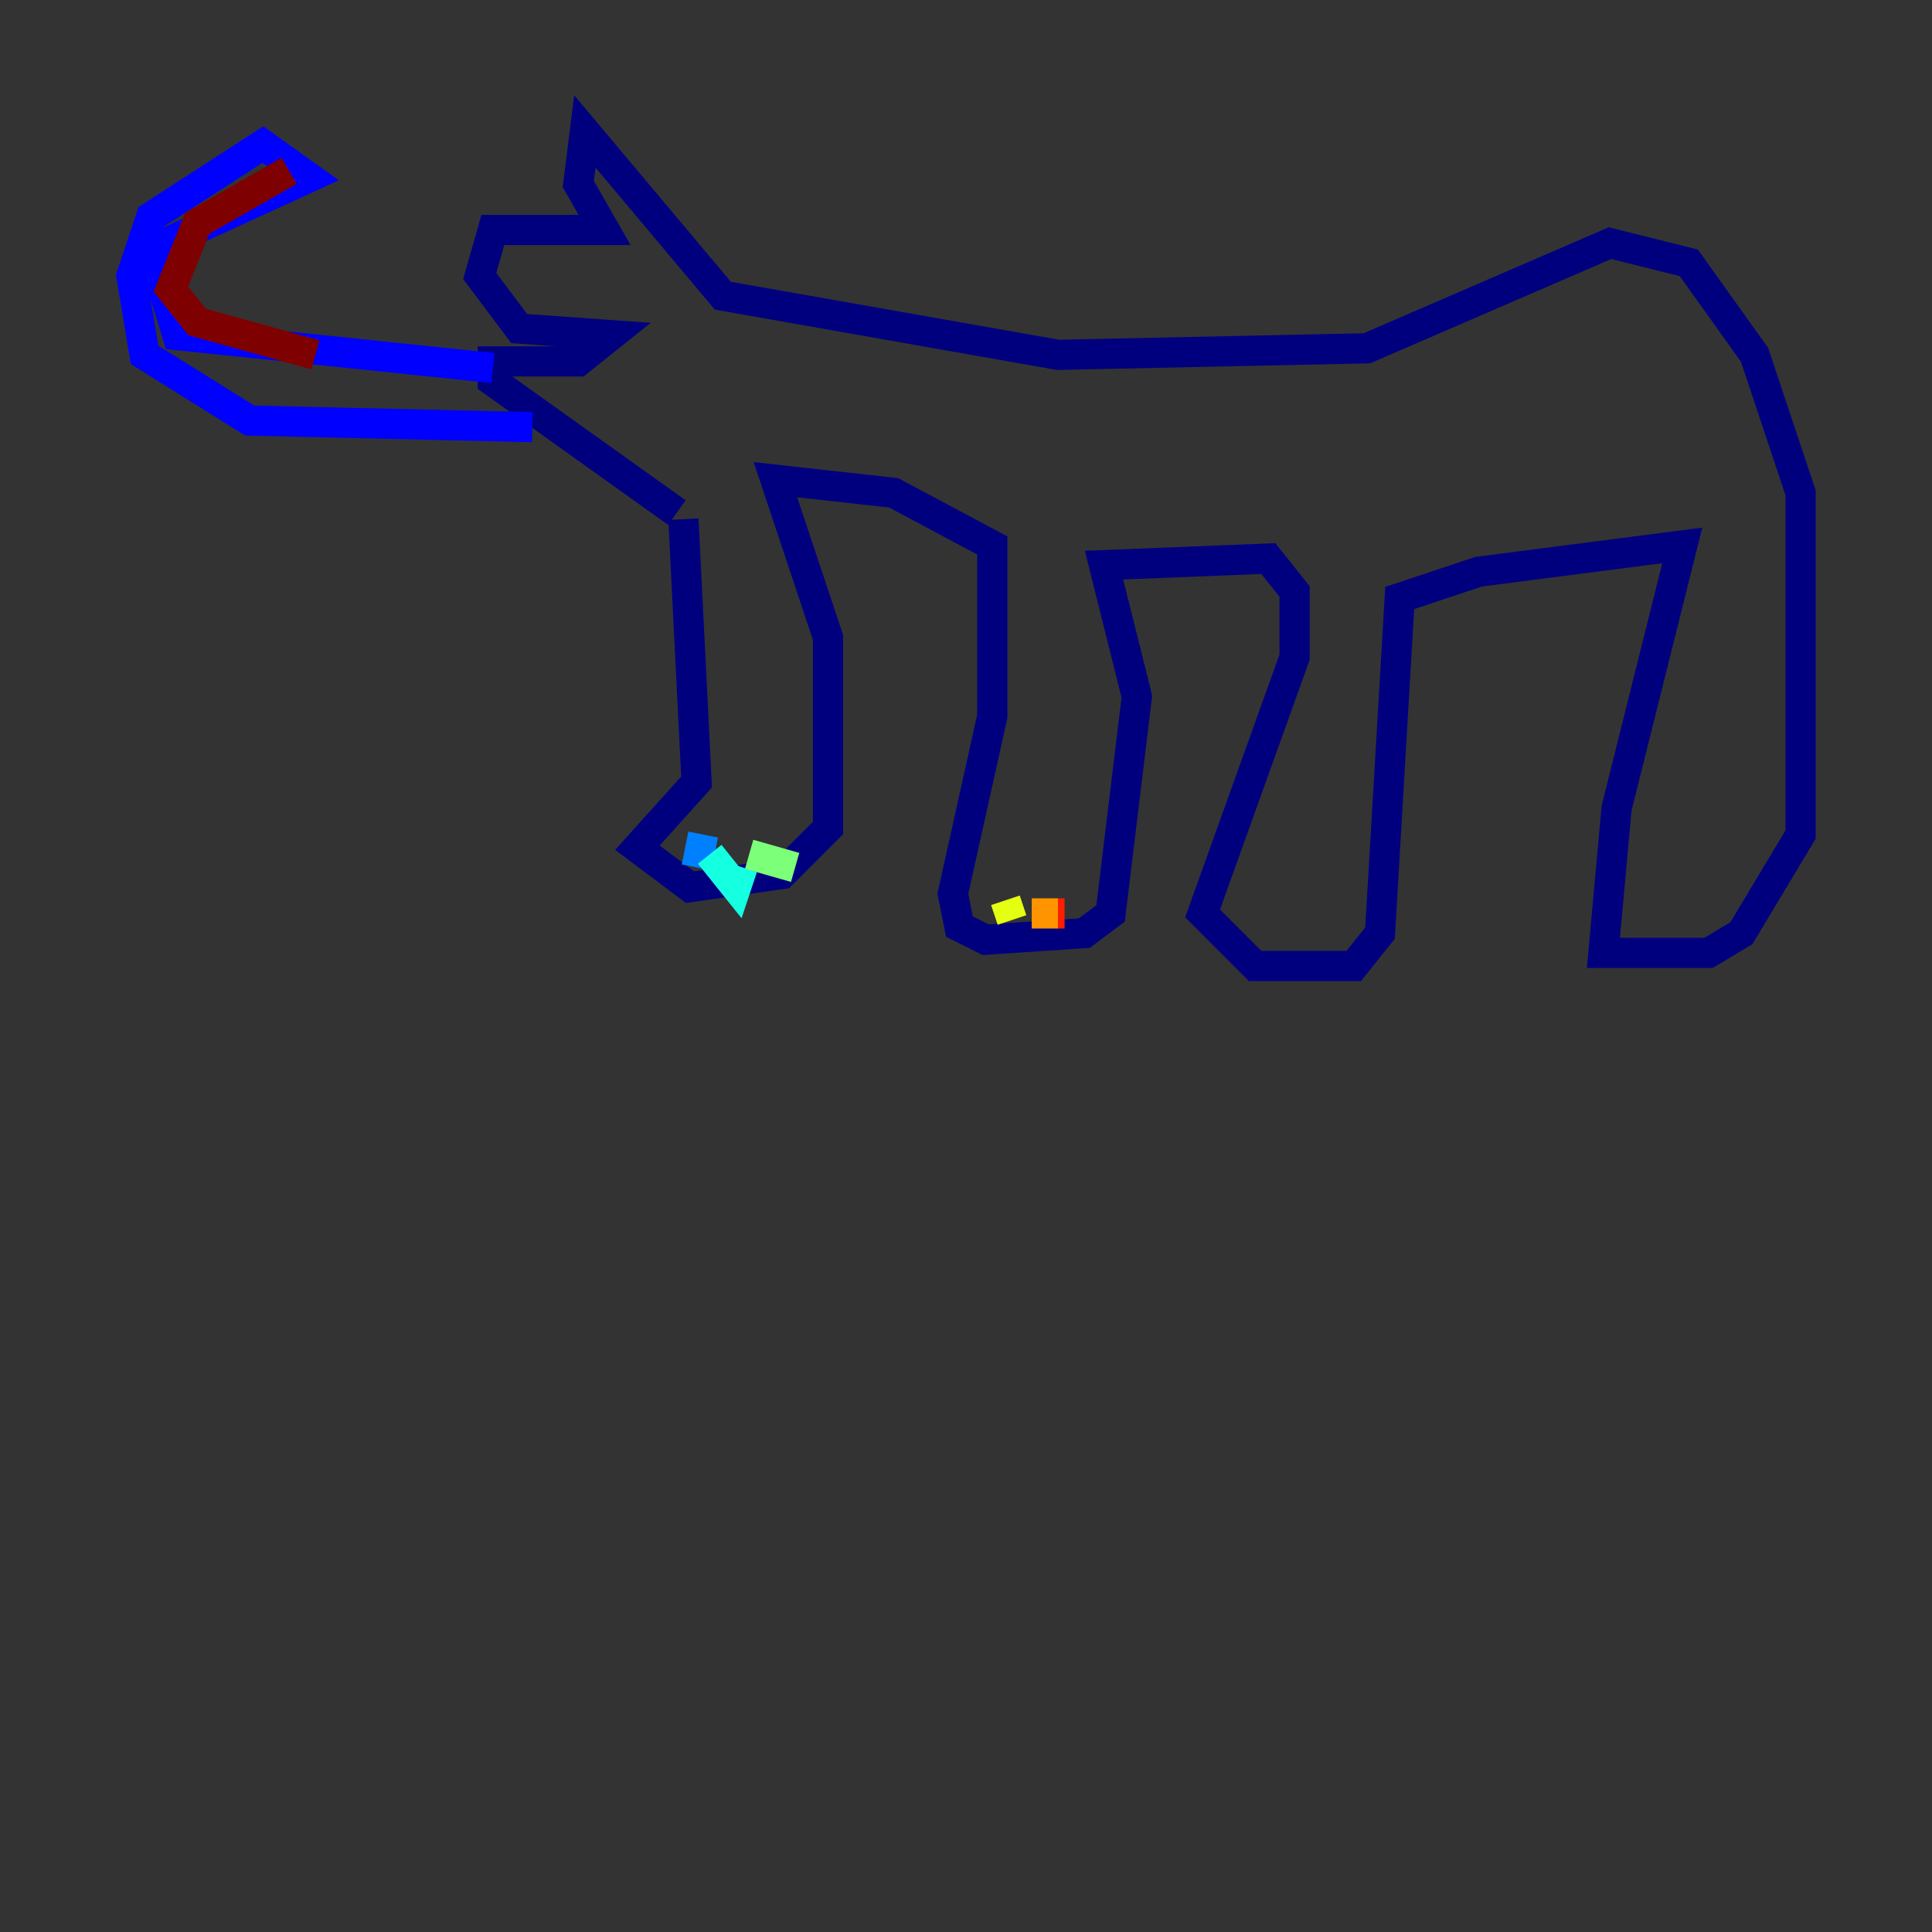 <?xml version="1.0" encoding="utf-8" ?>
<svg baseProfile="tiny" height="128" version="1.2" viewBox="0,0,128,128" width="128" xmlns="http://www.w3.org/2000/svg" xmlns:ev="http://www.w3.org/2001/xml-events" xmlns:xlink="http://www.w3.org/1999/xlink"><rect x="0" y="0" width="128" height="128" fill="#333333" stroke="none"/><defs /><polyline fill="none" points="45.279,34.395 46.15,51.809 42.231,56.163 45.714,58.776 51.809,57.905 54.857,54.857 54.857,42.231 51.374,31.782 59.211,32.653 65.742,36.136 65.742,47.456 63.129,59.211 63.565,61.388 65.306,62.258 71.837,61.823 73.578,60.517 75.32,46.15 73.143,37.442 84.027,37.007 85.769,39.184 85.769,43.537 79.674,60.517 83.156,64.0 89.687,64.0 91.429,61.823 92.735,39.619 97.959,37.878 111.456,36.136 107.102,53.551 106.231,63.129 113.197,63.129 115.374,61.823 119.293,55.292 119.293,32.653 116.245,23.51 111.891,17.415 106.667,16.109 90.558,23.075 70.095,23.51 47.891,19.592 38.748,8.707 38.313,12.191 40.054,15.238 32.653,15.238 31.782,18.286 34.395,21.769 40.49,22.204 38.313,23.946 32.653,23.946 32.653,25.252 44.843,33.959" stroke="#00007f" stroke-width="2" /><polyline fill="none" points="32.653,24.381 11.755,22.204 10.014,16.544 20.463,11.755 17.415,9.578 10.014,14.367 8.707,18.286 9.578,23.51 16.544,27.864 35.265,28.299" stroke="#0000ff" stroke-width="2" /><polyline fill="none" points="46.585,55.292 46.15,57.469" stroke="#0080ff" stroke-width="2" /><polyline fill="none" points="47.02,56.599 48.762,58.776 49.197,57.469" stroke="#15ffe1" stroke-width="2" /><polyline fill="none" points="49.633,56.599 52.68,57.469" stroke="#7cff79" stroke-width="2" /><polyline fill="none" points="66.612,59.646 67.048,60.952" stroke="#e4ff12" stroke-width="2" /><polyline fill="none" points="68.354,60.517 70.095,60.517" stroke="#ff9400" stroke-width="2" /><polyline fill="none" points="70.095,60.517 70.531,60.517" stroke="#ff1d00" stroke-width="2" /><polyline fill="none" points="19.157,11.32 13.061,14.803 11.32,19.157 13.061,21.333 20.898,23.51" stroke="#7f0000" stroke-width="2" /></svg>